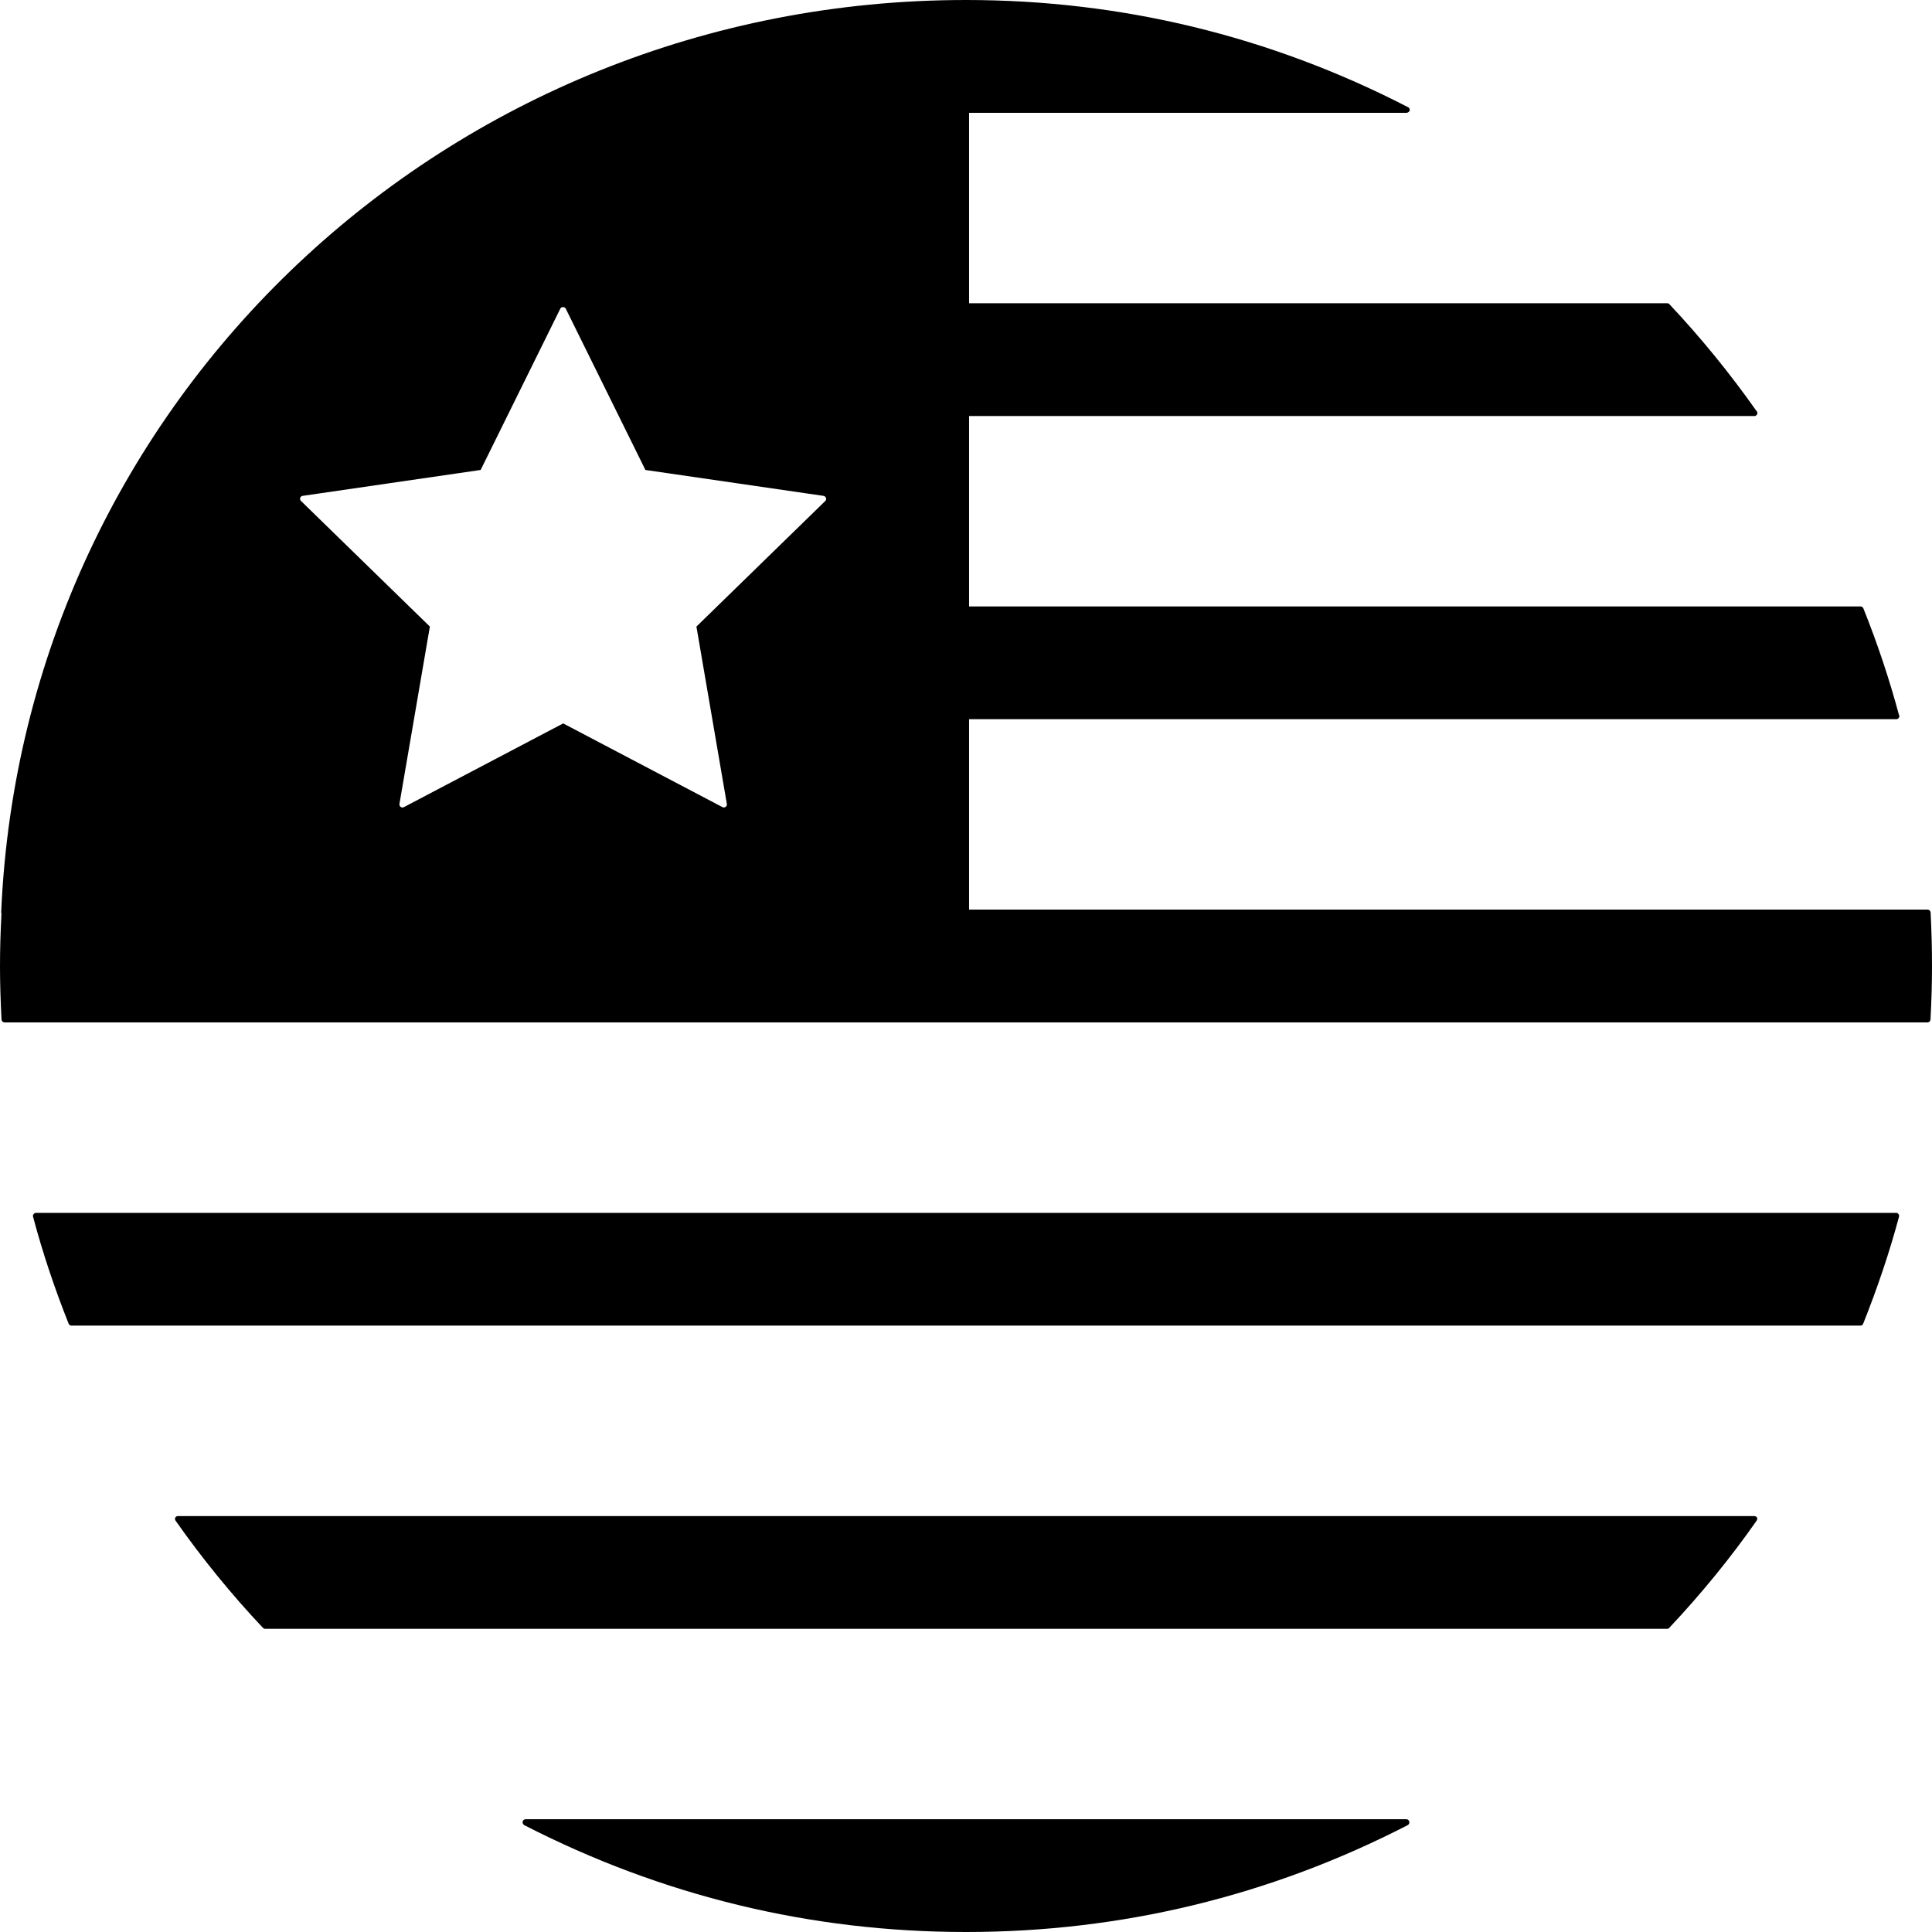 <?xml version="1.0" encoding="utf-8"?>
<!-- Generator: Adobe Illustrator 15.1.0, SVG Export Plug-In . SVG Version: 6.00 Build 0)  -->
<!DOCTYPE svg PUBLIC "-//W3C//DTD SVG 1.1//EN" "http://www.w3.org/Graphics/SVG/1.1/DTD/svg11.dtd">
<svg version="1.1" id="Layer_1" xmlns="http://www.w3.org/2000/svg" xmlns:xlink="http://www.w3.org/1999/xlink" x="0px" y="0px"
	 width="32px" height="32px" viewBox="0 0 32 32" enable-background="new 0 0 32 32" xml:space="preserve">
<g>
	<path d="M31.406,20.089H0.596c-0.016,0-0.029,0.007-0.039,0.021c-0.011,0.011-0.014,0.027-0.01,0.041
		c0.158,0.595,0.357,1.189,0.59,1.774c0.008,0.019,0.026,0.031,0.047,0.031h29.631c0.021,0,0.039-0.013,0.045-0.031
		c0.234-0.586,0.436-1.183,0.594-1.774c0.004-0.014,0.001-0.03-0.01-0.041C31.438,20.096,31.423,20.089,31.406,20.089z"/>
	<path d="M2.948,25.111c-0.019,0-0.036,0.01-0.044,0.024c-0.008,0.017-0.008,0.036,0.004,0.052c0.438,0.623,0.923,1.22,1.445,1.773
		c0.01,0.01,0.022,0.018,0.037,0.018h23.226c0.014,0,0.026-0.008,0.034-0.018c0.522-0.555,1.01-1.15,1.445-1.773
		c0.012-0.016,0.014-0.035,0.006-0.052c-0.011-0.016-0.026-0.024-0.045-0.024H2.948z"/>
	<path d="M8.705,30.132c-0.023,0-0.043,0.017-0.048,0.038c-0.005,0.023,0.005,0.046,0.024,0.059C10.966,31.402,13.427,32,16,32
		c2.574,0,5.037-0.596,7.318-1.771c0.02-0.013,0.031-0.035,0.023-0.059c-0.005-0.021-0.023-0.038-0.047-0.038H8.705L8.705,30.132z"
		/>
	<path d="M31.977,15.114c-0.002-0.026-0.022-0.048-0.051-0.048H16.051v-3.154h15.355c0,0,0.002,0,0.003,0
		c0.026,0,0.05-0.021,0.05-0.051c0-0.01-0.003-0.02-0.008-0.026c-0.158-0.587-0.355-1.179-0.588-1.759
		c-0.008-0.02-0.025-0.031-0.047-0.031H16.051V6.891h13.006c0,0,0,0,0.002,0c0.026,0,0.049-0.022,0.049-0.05
		c0-0.016-0.008-0.03-0.019-0.039c-0.437-0.62-0.92-1.212-1.438-1.763c-0.008-0.01-0.021-0.016-0.034-0.016H16.051V1.869h7.246
		h0.001c0.022-0.002,0.052-0.021,0.052-0.051c0-0.022-0.018-0.041-0.037-0.047C21.032,0.596,18.57,0,16,0
		C7.411,0,0.391,6.632,0.02,15.1c-0.002,0.006,0,0.014,0.002,0.02l0,0c0,0.005,0,0.013,0.002,0.021C0.008,15.445,0,15.727,0,16
		c0,0.282,0.009,0.572,0.025,0.887c0.002,0.026,0.023,0.047,0.05,0.047h31.85c0.027,0,0.048-0.021,0.05-0.047
		C31.992,16.57,32,16.281,32,16S31.993,15.43,31.977,15.114z M13.67,8.297l-2.135,2.081l0.504,2.938
		c0.003,0.018-0.004,0.037-0.02,0.048c-0.009,0.007-0.02,0.01-0.029,0.01c-0.008,0-0.016-0.002-0.023-0.005l-2.639-1.387
		l-2.639,1.387c-0.017,0.009-0.037,0.007-0.053-0.004c-0.015-0.012-0.022-0.03-0.02-0.049l0.504-2.938L4.986,8.298
		c-0.014-0.013-0.02-0.034-0.014-0.051c0.006-0.019,0.022-0.031,0.041-0.034l2.948-0.429l1.32-2.673
		c0.017-0.033,0.071-0.033,0.089,0l1.32,2.673l2.949,0.429c0.02,0.002,0.034,0.016,0.041,0.034
		C13.688,8.264,13.684,8.283,13.67,8.297z"/>
</g>
</svg>
